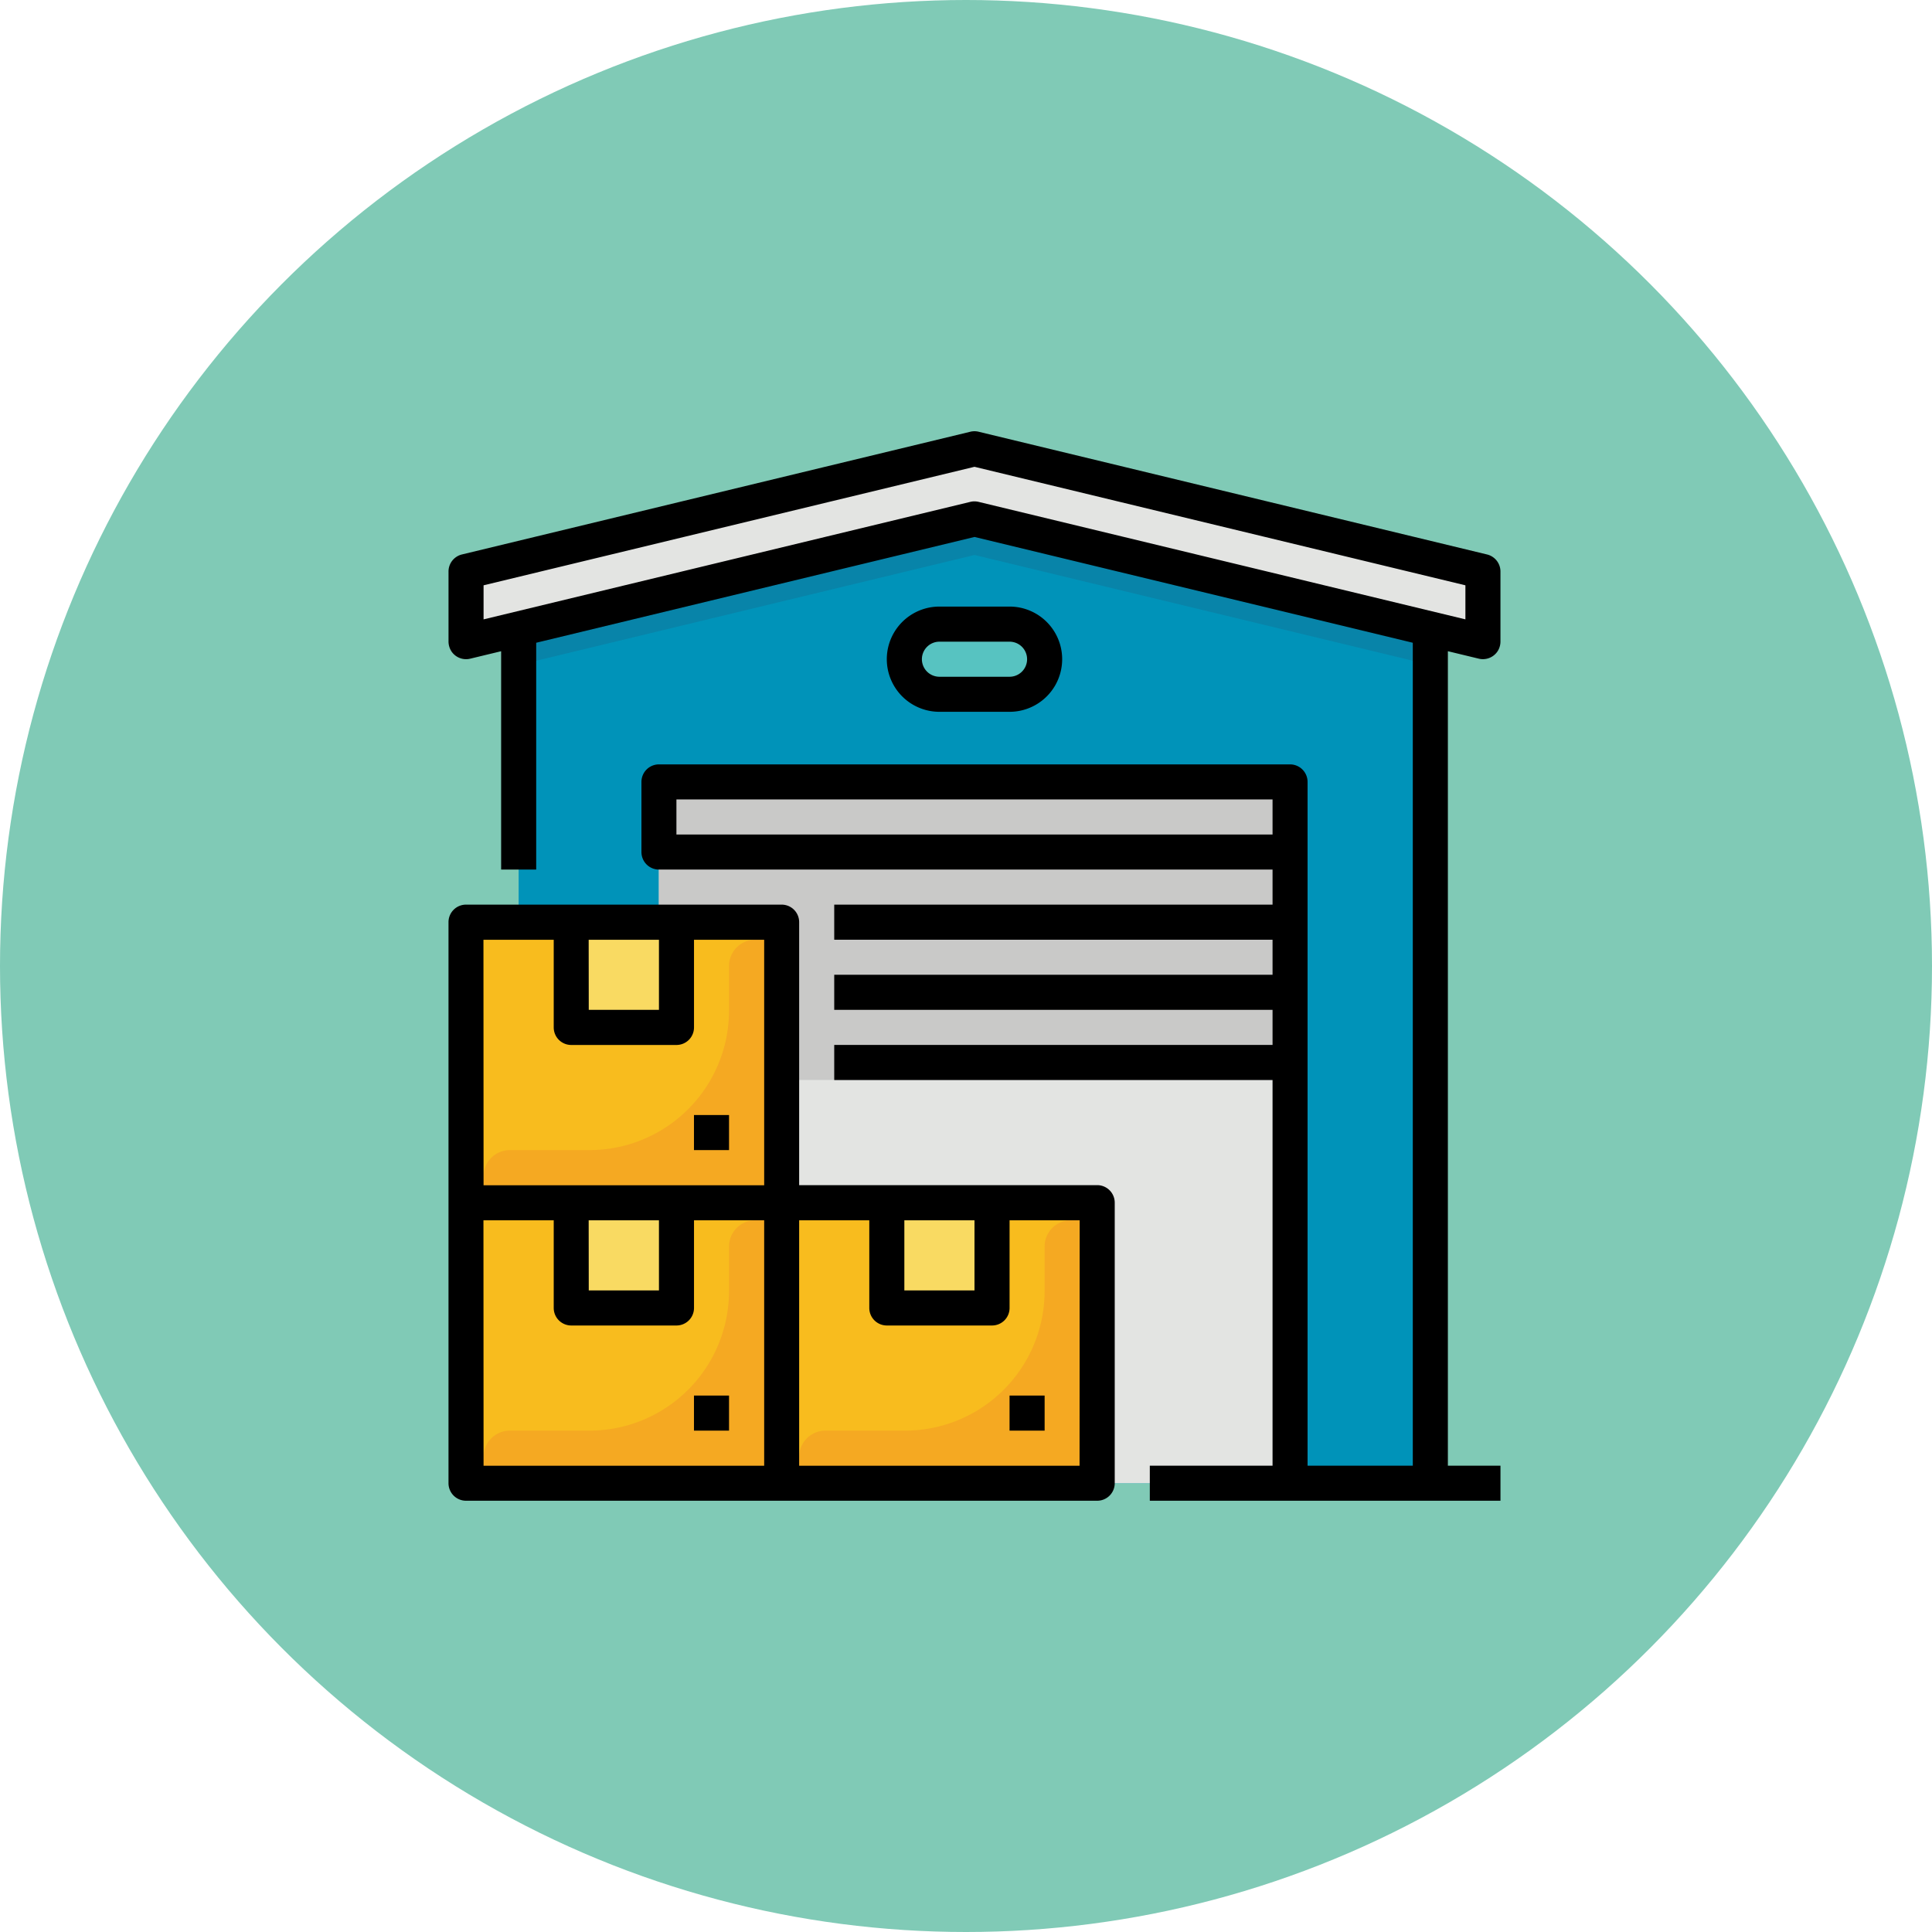 <svg xmlns="http://www.w3.org/2000/svg" width="112" height="112" viewBox="0 0 112 112"><g transform="translate(-1164 -11034)"><circle cx="56" cy="56" r="56" transform="translate(1164 11034)" fill="#80cab6"/><g transform="translate(1182.001 11051)"><path d="M92.853,38.1V89.935H40V38.1L66.426,32Z" transform="translate(-27.935 -20.951)" fill="#0093b9"/><path d="M104,168h36.59v40.656H104Z" transform="translate(-83.804 -139.672)" fill="#e3e4e2"/><path d="M92.853,38.1v4.4L66.426,36.124,40,42.5V38.1L66.426,32Z" transform="translate(-27.935 -20.951)" fill="#0884a9"/><rect width="8.274" height="4.597" rx="2.298" transform="translate(42.934 23.629) rotate(180)" fill="#57c3c1"/><path d="M74.951,23.115,45.475,16,16,23.115V27.18l29.475-7.115L74.951,27.18Z" transform="translate(-6.985 -6.984)" fill="#e3e4e2"/><path d="M104,168h36.59v17.279H104Z" transform="translate(-83.804 -139.672)" fill="#c9c9c8"/><path d="M52.59,264.525V248.262H34.3V232H16v32.525Z" transform="translate(-6.985 -195.541)" fill="#f8bc1e"/><path d="M208,360h6.1v6.1H208Z" transform="translate(-174.591 -307.279)" fill="#f9da62"/><path d="M185.279,368h-1.525a1.525,1.525,0,0,0-1.525,1.525v2.58a8.093,8.093,0,0,1-8.092,8.092h-4.613A1.525,1.525,0,0,0,168,381.721v1.525h17.279Z" transform="translate(-139.673 -314.262)" fill="#f5a922"/><path d="M64,360h6.1v6.1H64Z" transform="translate(-48.886 -307.279)" fill="#f9da62"/><path d="M41.279,368H39.754a1.525,1.525,0,0,0-1.525,1.525v2.58a8.093,8.093,0,0,1-8.092,8.092H25.525A1.525,1.525,0,0,0,24,381.721v1.525H41.279Z" transform="translate(-13.968 -314.262)" fill="#f5a922"/><path d="M64,232h6.1v6.1H64Z" transform="translate(-48.886 -195.541)" fill="#f9da62"/><path d="M41.279,240H39.754a1.525,1.525,0,0,0-1.525,1.525v2.58a8.093,8.093,0,0,1-8.092,8.092H25.525A1.525,1.525,0,0,0,24,253.721v1.525H41.279Z" transform="translate(-13.968 -202.525)" fill="#f5a922"/><path d="M120,448h2.033v2.033H120Z" transform="translate(-97.771 -384.098)"/><path d="M45.607,240.262H28.328V225.016A1.016,1.016,0,0,0,27.312,224H9.016A1.016,1.016,0,0,0,8,225.016v32.525a1.016,1.016,0,0,0,1.016,1.016h36.59a1.016,1.016,0,0,0,1.016-1.016V241.279A1.016,1.016,0,0,0,45.607,240.262ZM34.426,242.3h4.066v4.066H34.426Zm-18.3-16.262H20.2V230.1H16.131Zm-6.1,0H14.1v5.082a1.016,1.016,0,0,0,1.016,1.016h6.1a1.016,1.016,0,0,0,1.016-1.016v-5.082H26.3v14.23H10.033Zm6.1,16.262H20.2v4.066H16.131Zm-6.1,0H14.1v5.082a1.016,1.016,0,0,0,1.016,1.016h6.1a1.016,1.016,0,0,0,1.016-1.016V242.3H26.3v14.23H10.033Zm34.557,14.23H28.328V242.3h4.066v5.082a1.016,1.016,0,0,0,1.016,1.016h6.1a1.016,1.016,0,0,0,1.016-1.016V242.3H44.59Z" transform="translate(-0.001 -188.558)"/><path d="M264,448h2.033v2.033H264Z" transform="translate(-223.476 -384.098)"/><path d="M120,320h2.033v2.033H120Z" transform="translate(-97.771 -272.361)"/><path d="M67.728,21.184a1.009,1.009,0,0,0,.238.028,1.019,1.019,0,0,0,.88-.506,1.047,1.047,0,0,0,.136-.534V16.131a1.016,1.016,0,0,0-.778-.988L38.729,8.028a1.012,1.012,0,0,0-.477,0L8.777,15.143A1.016,1.016,0,0,0,8,16.131v4.037a1.057,1.057,0,0,0,.175.6,1.018,1.018,0,0,0,1.08.417l1.795-.433V33.41h2.033V20.261l25.41-6.133L63.9,20.261V67.967H57.8V28.328a1.016,1.016,0,0,0-1.016-1.016H20.2a1.016,1.016,0,0,0-1.016,1.016v4.066A1.016,1.016,0,0,0,20.2,33.41H55.77v2.033H30.36v2.033H55.77v2.033H30.36v2.033H55.77v2.033H30.36v2.033H55.77V67.967H48.655V70H68.983V67.967H65.934V20.751ZM21.212,31.377V29.344H55.77v2.033ZM38.491,12.065a1.009,1.009,0,0,0-.238.028L10.032,18.906V16.931l28.459-6.87,28.459,6.87v1.974L38.729,12.094a1.009,1.009,0,0,0-.238-.028Z"/><path d="M215.115,94.1a3.049,3.049,0,1,0,0-6.1h-4.066a3.049,3.049,0,1,0,0,6.1Zm-5.082-3.049a1.018,1.018,0,0,1,1.016-1.016h4.066a1.016,1.016,0,0,1,0,2.033h-4.066A1.018,1.018,0,0,1,210.033,91.049Z" transform="translate(-174.591 -69.836)"/></g></g></svg>
